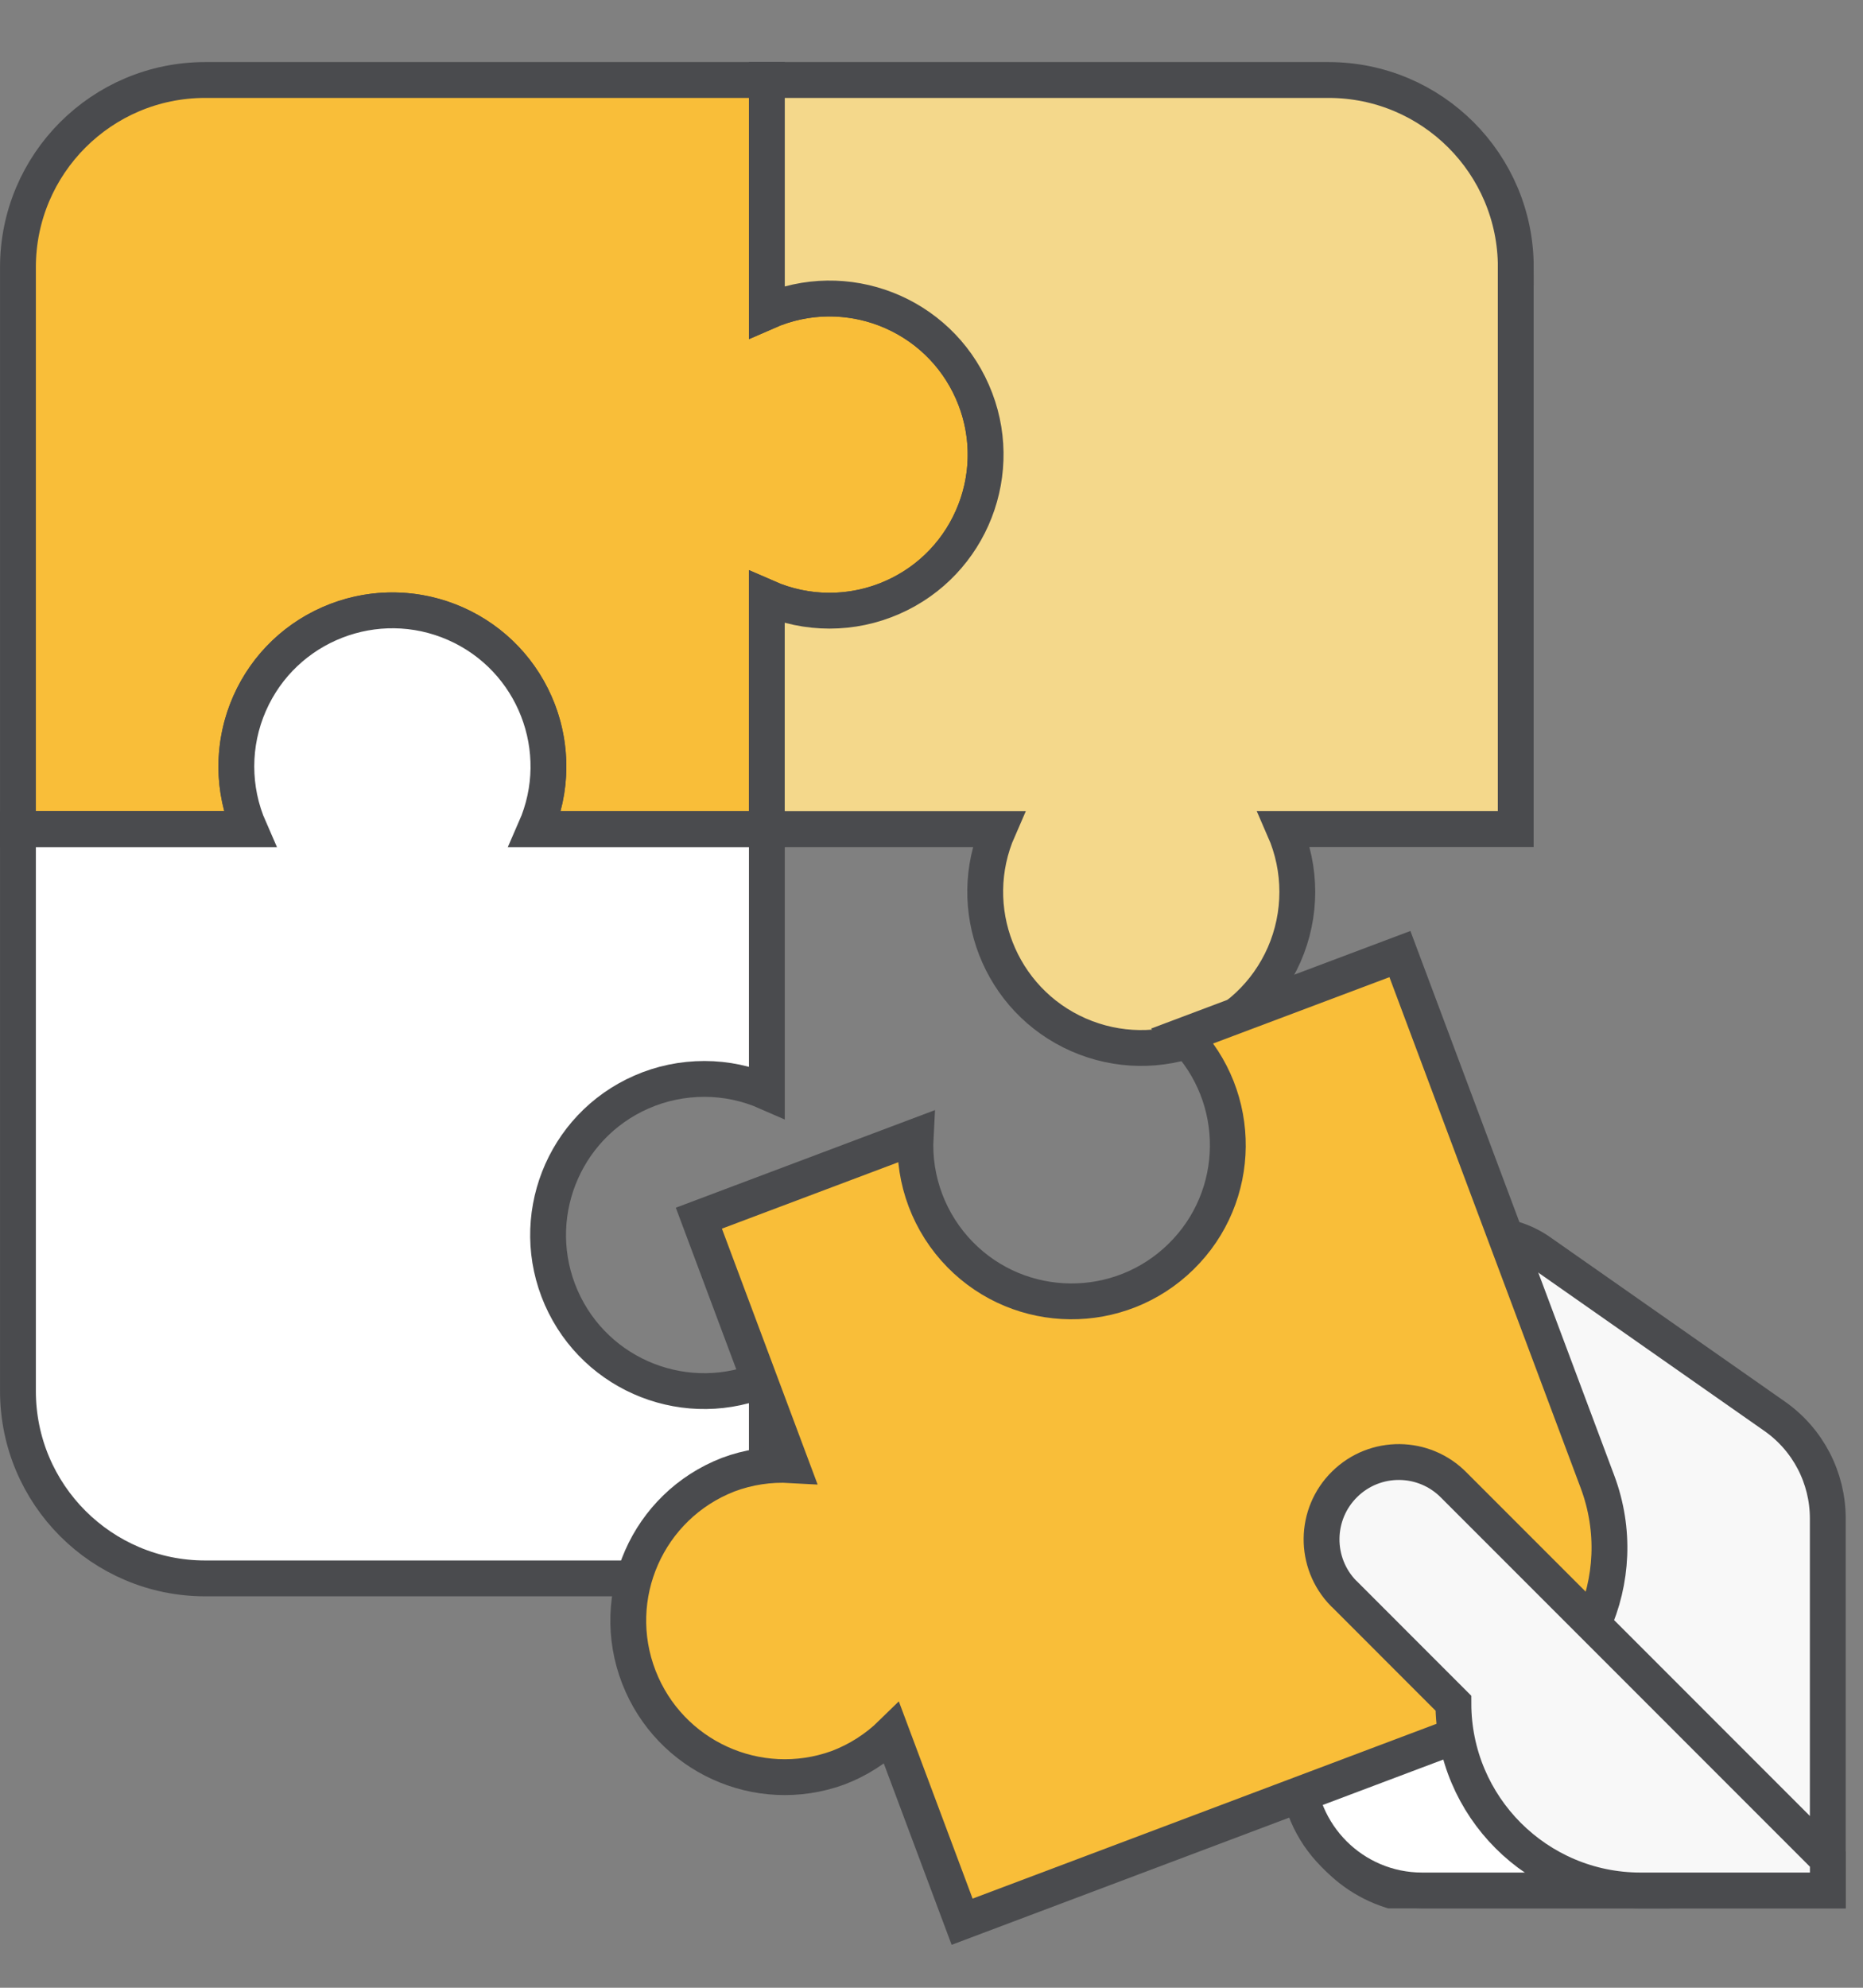 <?xml version="1.0" encoding="UTF-8"?>
<svg width="30px" height="32px" viewBox="0 0 30 32" version="1.1" xmlns="http://www.w3.org/2000/svg" xmlns:xlink="http://www.w3.org/1999/xlink">
    <rect x="0" y="0" width="30" height="32" fill="#808080" stroke="none"/>
    <!-- Generator: Sketch 53 (72520) - https://sketchapp.com -->
    <title>Group 29</title>
    <desc>Created with Sketch.</desc>
    <g id="Page-1" stroke="none" stroke-width="1" fill="none" fill-rule="evenodd">
        <g id="Menu-dropdown---services" transform="translate(-809, -610)">
            <g id="menu-drop-down" transform="translate(758, 154)">
                <g id="1-copy-5" transform="translate(30, 430)">
                    <g id="Group-29" transform="translate(21, 27)">
                        <path d="M29.433,29.434 L29.433,23.446 C29.433,22.789 29.114,22.175 28.576,21.799 L24.797,19.153 C24.546,18.977 24.243,18.881 23.933,18.881 L20.892,18.881 L20.942,27.479 C20.96,28.375 21.546,29.161 22.398,29.434 L29.433,29.434 Z" id="Fill-1" fill="#F8F8F8"></path>
                        <path d="M29.433,29.434 L29.433,23.446 C29.433,22.789 29.114,22.175 28.576,21.799 L24.797,19.153 C24.546,18.977 24.243,18.881 23.933,18.881 L20.892,18.881 L20.942,27.479 C20.96,28.375 21.546,29.161 22.398,29.434 L29.433,29.434 Z" id="Stroke-3" stroke="#4A4B4E" stroke-width="0.577"></path>
                        <path d="M26.419,29.434 L22.901,29.434 C21.791,29.434 20.891,28.534 20.891,27.424 L20.891,25.414 L24.409,25.414 L26.419,29.434 Z" id="Fill-5" fill="#FFFFFF"></path>
                        <path d="M26.419,29.434 L22.901,29.434 C21.791,29.434 20.891,28.534 20.891,27.424 L20.891,25.414 L24.409,25.414 L26.419,29.434 Z" id="Stroke-7" stroke="#4A4B4E" stroke-width="0.577"></path>
                        <path d="M13.354,3.806 C13.007,3.806 12.665,3.879 12.349,4.018 L12.349,0.288 L3.304,0.288 C1.639,0.288 0.289,1.638 0.289,3.303 L0.289,12.348 L4.018,12.348 C3.461,11.079 4.038,9.596 5.308,9.038 C6.579,8.48 8.061,9.057 8.619,10.329 C8.902,10.971 8.902,11.705 8.619,12.349 L12.349,12.349 L12.349,8.62 C13.618,9.177 15.102,8.6 15.659,7.329 C16.217,6.058 15.639,4.576 14.368,4.018 C14.05,3.878 13.704,3.806 13.354,3.806" id="Fill-9" fill="#F9BE39"></path>
                        <path d="M13.354,3.806 C13.007,3.806 12.665,3.879 12.349,4.018 L12.349,0.288 L3.304,0.288 C1.639,0.288 0.289,1.638 0.289,3.303 L0.289,12.348 L4.018,12.348 C3.461,11.079 4.038,9.596 5.308,9.038 C6.579,8.48 8.061,9.057 8.619,10.329 C8.902,10.971 8.902,11.705 8.619,12.349 L12.349,12.349 L12.349,8.62 C13.618,9.177 15.102,8.6 15.659,7.329 C16.217,6.058 15.639,4.576 14.368,4.018 C14.05,3.878 13.704,3.806 13.354,3.806 Z" id="Stroke-11" stroke="#4A4B4E" stroke-width="0.577"></path>
                        <path d="M24.409,3.303 C24.409,1.638 23.059,0.288 21.394,0.288 L12.349,0.288 L12.349,4.018 C13.618,3.46 15.102,4.037 15.659,5.309 C16.217,6.578 15.639,8.062 14.368,8.619 C13.724,8.902 12.992,8.902 12.348,8.619 L12.348,12.348 L16.077,12.348 C15.52,13.619 16.098,15.102 17.367,15.659 C18.639,16.216 20.12,15.639 20.679,14.369 C20.961,13.725 20.961,12.991 20.679,12.347 L24.408,12.347 L24.408,3.303 L24.409,3.303 Z" id="Fill-13" fill="#F4D88B"></path>
                        <path d="M24.409,3.303 C24.409,1.638 23.059,0.288 21.394,0.288 L12.349,0.288 L12.349,4.018 C13.618,3.46 15.102,4.037 15.659,5.309 C16.217,6.578 15.639,8.062 14.368,8.619 C13.724,8.902 12.992,8.902 12.348,8.619 L12.348,12.348 L16.077,12.348 C15.52,13.619 16.098,15.102 17.367,15.659 C18.639,16.216 20.12,15.639 20.679,14.369 C20.961,13.725 20.961,12.991 20.679,12.347 L24.408,12.347 L24.408,3.303 L24.409,3.303 Z" id="Stroke-15" stroke="#4A4B4E" stroke-width="0.577"></path>
                        <path d="M11.344,16.369 C11.69,16.369 12.033,16.442 12.349,16.581 L12.349,12.349 L8.619,12.349 C9.177,11.078 8.6,9.596 7.329,9.038 C6.058,8.481 4.576,9.058 4.018,10.328 C3.735,10.972 3.735,11.705 4.018,12.349 L0.289,12.349 L0.289,21.394 C0.289,23.06 1.639,24.41 3.304,24.41 L12.349,24.41 L12.349,21.183 C11.078,21.74 9.596,21.162 9.038,19.892 C8.481,18.621 9.058,17.138 10.328,16.581 C10.648,16.44 10.994,16.369 11.344,16.369" id="Fill-17" fill="#FFFFFF"></path>
                        <path d="M11.344,16.369 C11.69,16.369 12.033,16.442 12.349,16.581 L12.349,12.349 L8.619,12.349 C9.177,11.078 8.6,9.596 7.329,9.038 C6.058,8.481 4.576,9.058 4.018,10.328 C3.735,10.972 3.735,11.705 4.018,12.349 L0.289,12.349 L0.289,21.394 C0.289,23.06 1.639,24.41 3.304,24.41 L12.349,24.41 L12.349,21.183 C11.078,21.74 9.596,21.162 9.038,19.892 C8.481,18.621 9.058,17.138 10.328,16.581 C10.648,16.44 10.994,16.369 11.344,16.369 Z" id="Stroke-19" stroke="#4A4B4E" stroke-width="0.577"></path>
                        <path d="M25.723,22.851 L22.543,14.359 L19.051,15.673 C20.025,16.665 20.01,18.259 19.018,19.23 C18.027,20.203 16.433,20.188 15.461,19.198 C14.966,18.693 14.705,18.003 14.744,17.297 L11.254,18.611 L12.741,22.586 C12.395,22.566 12.049,22.619 11.726,22.74 C10.428,23.244 9.785,24.703 10.288,26 C10.784,27.276 12.204,27.924 13.491,27.46 C13.816,27.337 14.112,27.148 14.359,26.906 L15.493,29.937 L23.961,26.747 C25.521,26.156 26.31,24.414 25.723,22.851" id="Fill-21" fill="#F9BE39"></path>
                        <path d="M25.723,22.851 L22.543,14.359 L19.051,15.673 C20.025,16.665 20.01,18.259 19.018,19.23 C18.027,20.203 16.433,20.188 15.461,19.198 C14.966,18.693 14.705,18.003 14.744,17.297 L11.254,18.611 L12.741,22.586 C12.395,22.566 12.049,22.619 11.726,22.74 C10.428,23.244 9.785,24.703 10.288,26 C10.784,27.276 12.204,27.924 13.491,27.46 C13.816,27.337 14.112,27.148 14.359,26.906 L15.493,29.937 L23.961,26.747 C25.521,26.156 26.31,24.414 25.723,22.851 Z" id="Stroke-23" stroke="#4A4B4E" stroke-width="0.577"></path>
                        <path d="M23.413,22.91 C22.932,22.419 22.144,22.411 21.654,22.893 C21.164,23.373 21.156,24.161 21.636,24.652 C21.643,24.658 21.649,24.664 21.654,24.668 L23.404,26.419 C23.404,28.084 24.754,29.434 26.418,29.434 L29.434,29.434 L29.434,28.932 L23.413,22.91 Z" id="Fill-25" fill="#F8F8F8"></path>
                        <path d="M23.413,22.91 C22.932,22.419 22.144,22.411 21.654,22.893 C21.164,23.373 21.156,24.161 21.636,24.652 C21.643,24.658 21.649,24.664 21.654,24.668 L23.404,26.419 C23.404,28.084 24.754,29.434 26.418,29.434 L29.434,29.434 L29.434,28.932 L23.413,22.91 Z" id="Stroke-27" stroke="#4A4B4E" stroke-width="0.577"></path>
                    </g>
                </g>
            </g>
        </g>
    </g>
</svg>